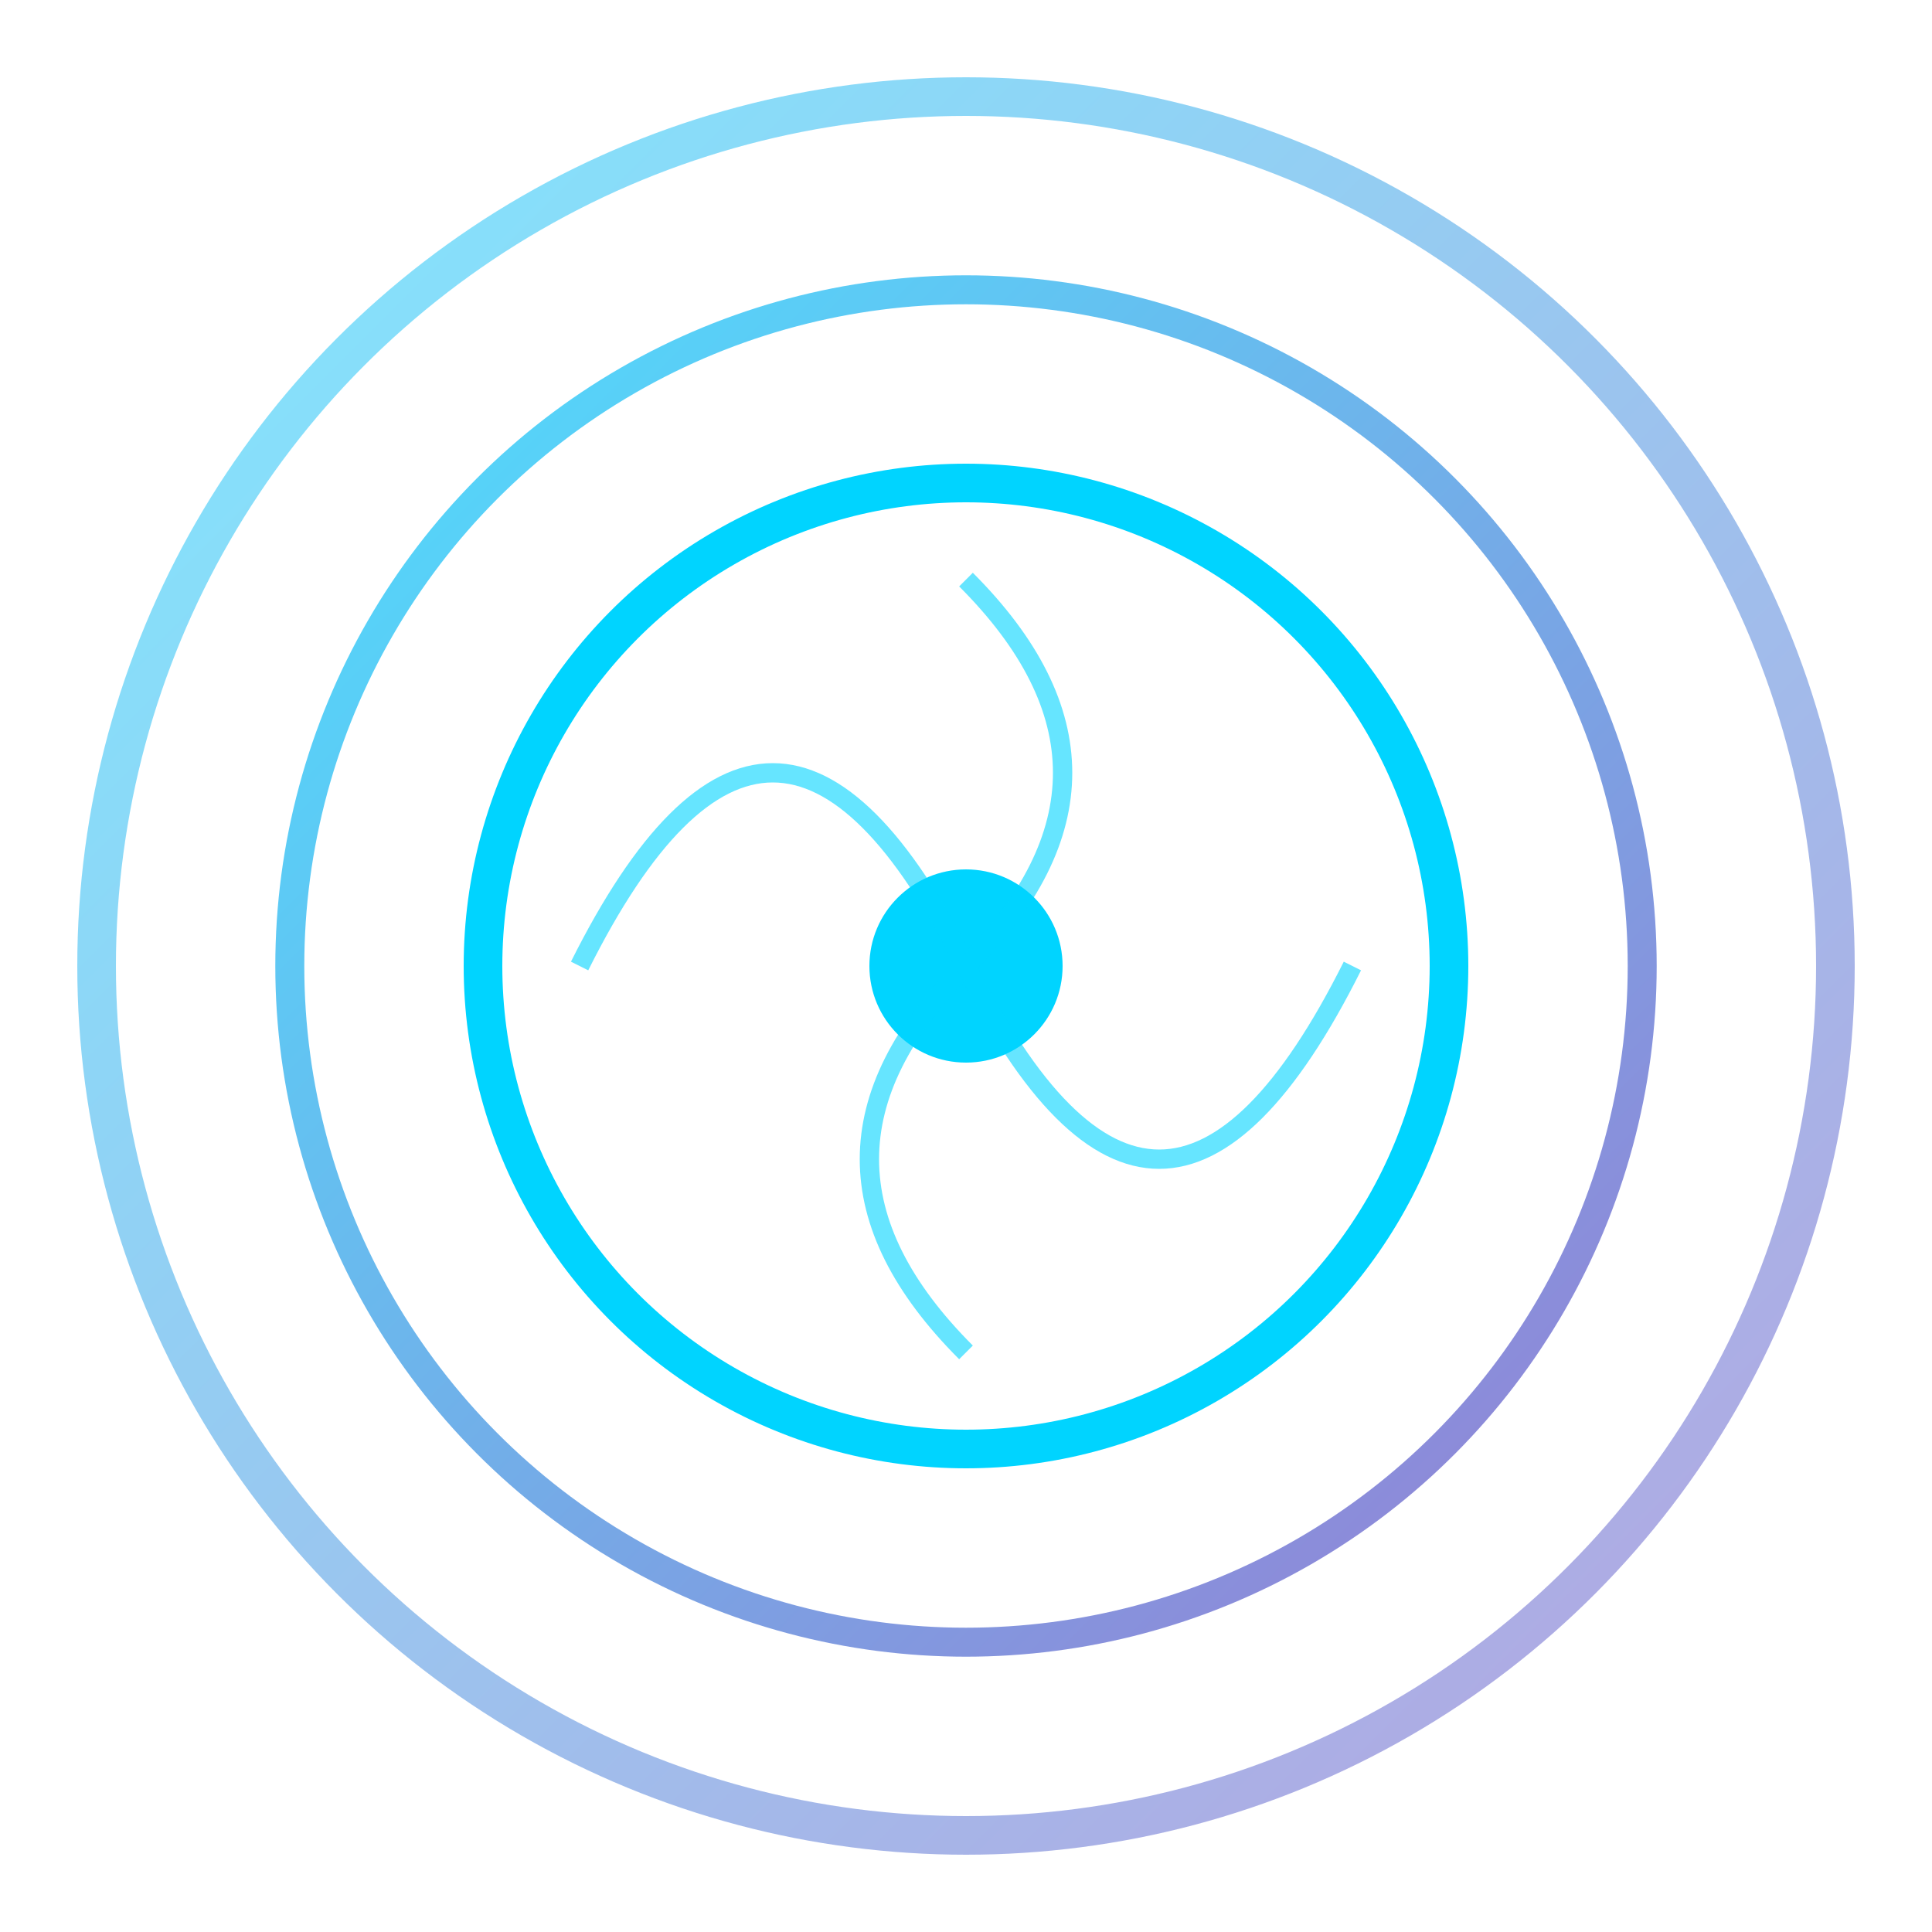 <svg xmlns="http://www.w3.org/2000/svg" viewBox="0 0 100 100">
  <defs>
    <linearGradient id="grad" x1="0%" y1="0%" x2="100%" y2="100%">
      <stop offset="0%" style="stop-color:#00d4ff;stop-opacity:1" />
      <stop offset="100%" style="stop-color:#6b46c1;stop-opacity:1" />
    </linearGradient>
  </defs>
  
  <!-- 外圈 - 代表区块链 -->
  <circle cx="50" cy="50" r="45" fill="none" stroke="url(#grad)" stroke-width="2" opacity="0.5"/>
  
  <!-- 中圈 - 代表账本 -->
  <circle cx="50" cy="50" r="35" fill="none" stroke="url(#grad)" stroke-width="1.5" opacity="0.7"/>
  
  <!-- 内圈 - 代表数字生命 -->
  <circle cx="50" cy="50" r="25" fill="none" stroke="#00d4ff" stroke-width="2"/>
  
  <!-- 中心点 - 代表创世 -->
  <circle cx="50" cy="50" r="5" fill="#00d4ff"/>
  
  <!-- 数据流线条 -->
  <path d="M 30 50 Q 40 30, 50 50 T 70 50" fill="none" stroke="#00d4ff" stroke-width="1" opacity="0.6"/>
  <path d="M 50 30 Q 60 40, 50 50 T 50 70" fill="none" stroke="#00d4ff" stroke-width="1" opacity="0.6"/>
</svg>

